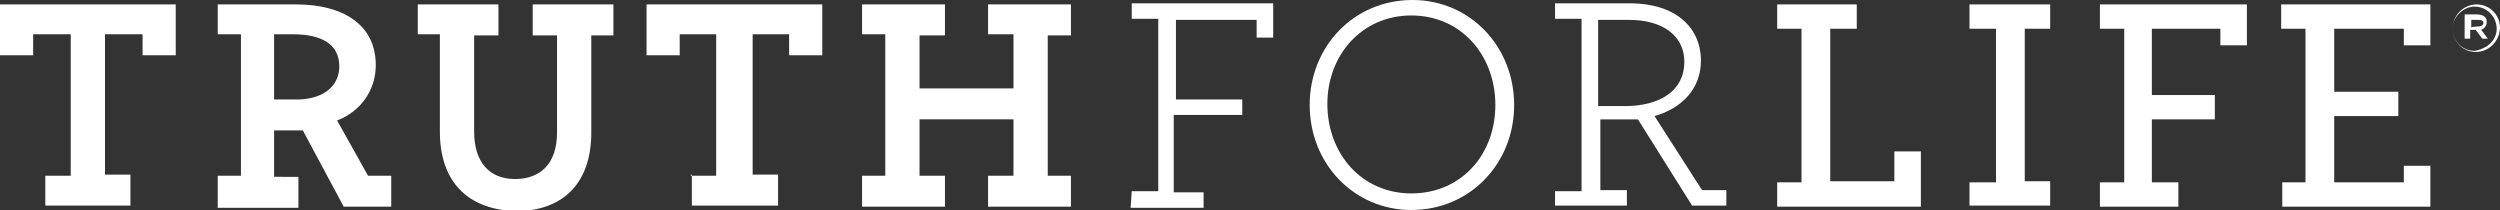 <?xml version="1.0" encoding="utf-8"?>
<!-- Generator: Adobe Illustrator 19.1.0, SVG Export Plug-In . SVG Version: 6.00 Build 0)  -->
<svg version="1.1" id="Layer_1" xmlns="http://www.w3.org/2000/svg" xmlns:xlink="http://www.w3.org/1999/xlink" x="0px" y="0px"
	 viewBox="0 0 226.2 19" style="enable-background:new 0 0 226.2 19;" xml:space="preserve">
<rect x="0" y="0" width="226.2" height="19" fill="#333333" stroke="none"/>
<style type="text/css">
	.st0{fill:#FFFFFF;}
</style>
<g>
	<path class="st0" d="M4.1,15.9h2.3V3.1H3V5H0V0.4h15.9V5h-3V3.1H9.5v12.7h2.3v2.8H4.1L4.1,15.9L4.1,15.9z"/>
	<path class="st0" d="M19.7,15.9h2.1V3.1h-2.1V0.4h7.1C31,0.4,34,2.2,34,5.9c0,2.3-1.4,4.2-3.5,5l2.8,5h2.1v2.8h-4.3l-3.7-6.9
		c-0.3,0-0.7,0-1.1,0c-0.6,0-1.1,0-1.5,0v4.2H27v2.8h-7.3V15.9z M30.7,6c0-2-1.6-2.9-4.2-2.9h-1.7v5.9c0.3,0,0.8,0,1.7,0
		C29.1,9.1,30.7,7.9,30.7,6z"/>
	<path class="st0" d="M39.8,11.9V3.1h-2V0.4h7.3v2.8h-2.2v8.7c0,2.8,1.4,4.3,3.7,4.3s3.8-1.4,3.8-4.2V3.2h-2.2V0.4h7.3v2.8h-2V12
		c0,4.8-2.8,7.1-6.8,7.1C42.6,19,39.8,16.7,39.8,11.9z"/>
	<path class="st0" d="M62.5,15.9h2.3V3.1h-3.3V5h-3V0.4h15.9V5h-3V3.1h-3.3v12.7h2.3v2.8h-7.8v-2.8H62.5z"/>
	<path class="st0" d="M78,15.9h2.1V3.1H78V0.4h7.5v2.8h-2.3V8h8.5V3.1h-2.3V0.4h7.5v2.8h-2.1v12.7h2.1v2.8h-7.5v-2.8h2.3v-5.1h-8.5
		v5.1h2.3v2.8H78V15.9L78,15.9z"/>
	<path class="st0" d="M102.4,17.3h2.4V1.7h-2.4V0.3h12.8v3.1h-1.5V1.8h-7.3v7.2h6v1.4h-6.2v7h2.7v1.4h-6.6L102.4,17.3L102.4,17.3
		L102.4,17.3z"/>
	<path class="st0" d="M118.5,9.5c0-5.3,4-9.5,9.3-9.5c5.2,0,9.2,4.2,9.2,9.5s-4,9.5-9.3,9.5C122.5,19,118.5,14.8,118.5,9.5z
		 M135.3,9.5c0-4.5-3.1-8.1-7.6-8.1c-4.5,0-7.6,3.6-7.6,8c0,4.5,3.1,8.1,7.6,8.1C132.2,17.5,135.3,14,135.3,9.5z"/>
	<path class="st0" d="M140.7,17.3h2.4V1.7h-2.4V0.3h6.8c4,0,6.4,2.1,6.4,5.2c0,2.5-1.7,4.3-4.2,5l4.3,6.7h2.2v1.4h-3.1l-4.9-7.8
		c-0.3,0-0.7,0-1,0c-0.8,0-1.7,0-2.4,0v6.4h2.4v1.4h-6.5V17.3L140.7,17.3L140.7,17.3z M152.4,5.6c0-2.4-2-3.8-5-3.8h-2.8v7.8
		c0.7,0,1.6,0,2.4,0C150.2,9.6,152.4,8.2,152.4,5.6z"/>
	<path class="st0" d="M160.8,16.5h2.2V2.6h-2.2V0.4h7.2v2.2h-2.4v13.8h5.8v-2.7h2.4v5h-13L160.8,16.5L160.8,16.5z"/>
	<path class="st0" d="M178.2,16.5h2.4V2.6h-2.4V0.4h7.3v2.2h-2.3v13.8h2.3v2.2h-7.3V16.5z"/>
	<path class="st0" d="M190,16.5h2.2V2.6H190V0.4h13.3v3.7h-2.4V2.6h-6.2v6h5.7v2.2h-5.7v5.7h2.4v2.2H190V16.5z"/>
	<path class="st0" d="M206.4,16.5h2.2V2.6h-2.2V0.4h13.5v3.7h-2.4V2.6h-6.3v5.7h5.8v2.2h-5.8v6h6.3v-1.5h2.4v3.7h-13.4V16.5z"/>
	<g>
		<path class="st0" d="M221.9,2.6L221.9,2.6c0-1.1,0.9-2.2,2.2-2.2c1.1,0,2.1,0.9,2.1,2.1l0,0c0,1.1-0.9,2.2-2.2,2.2
			C222.8,4.7,221.9,3.7,221.9,2.6z M225.9,2.6L225.9,2.6c0-1-0.8-2-2-2c-1,0-2,0.9-2,2l0,0c0,1,0.8,2,2,2
			C225.1,4.4,225.9,3.6,225.9,2.6z M223.1,1.3h1c0.3,0,0.6,0.1,0.7,0.2c0.1,0.1,0.2,0.2,0.2,0.5l0,0c0,0.3-0.2,0.6-0.5,0.7l0.6,0.8
			h-0.5l-0.6-0.8l0,0h-0.5v0.8h-0.5V1.3H223.1L223.1,1.3L223.1,1.3z M224.2,2.4c0.2,0,0.5-0.1,0.5-0.3l0,0c0-0.2-0.1-0.3-0.5-0.3
			h-0.6v0.7C223.6,2.4,224.2,2.4,224.2,2.4z"/>
	</g>
</g>
</svg>
